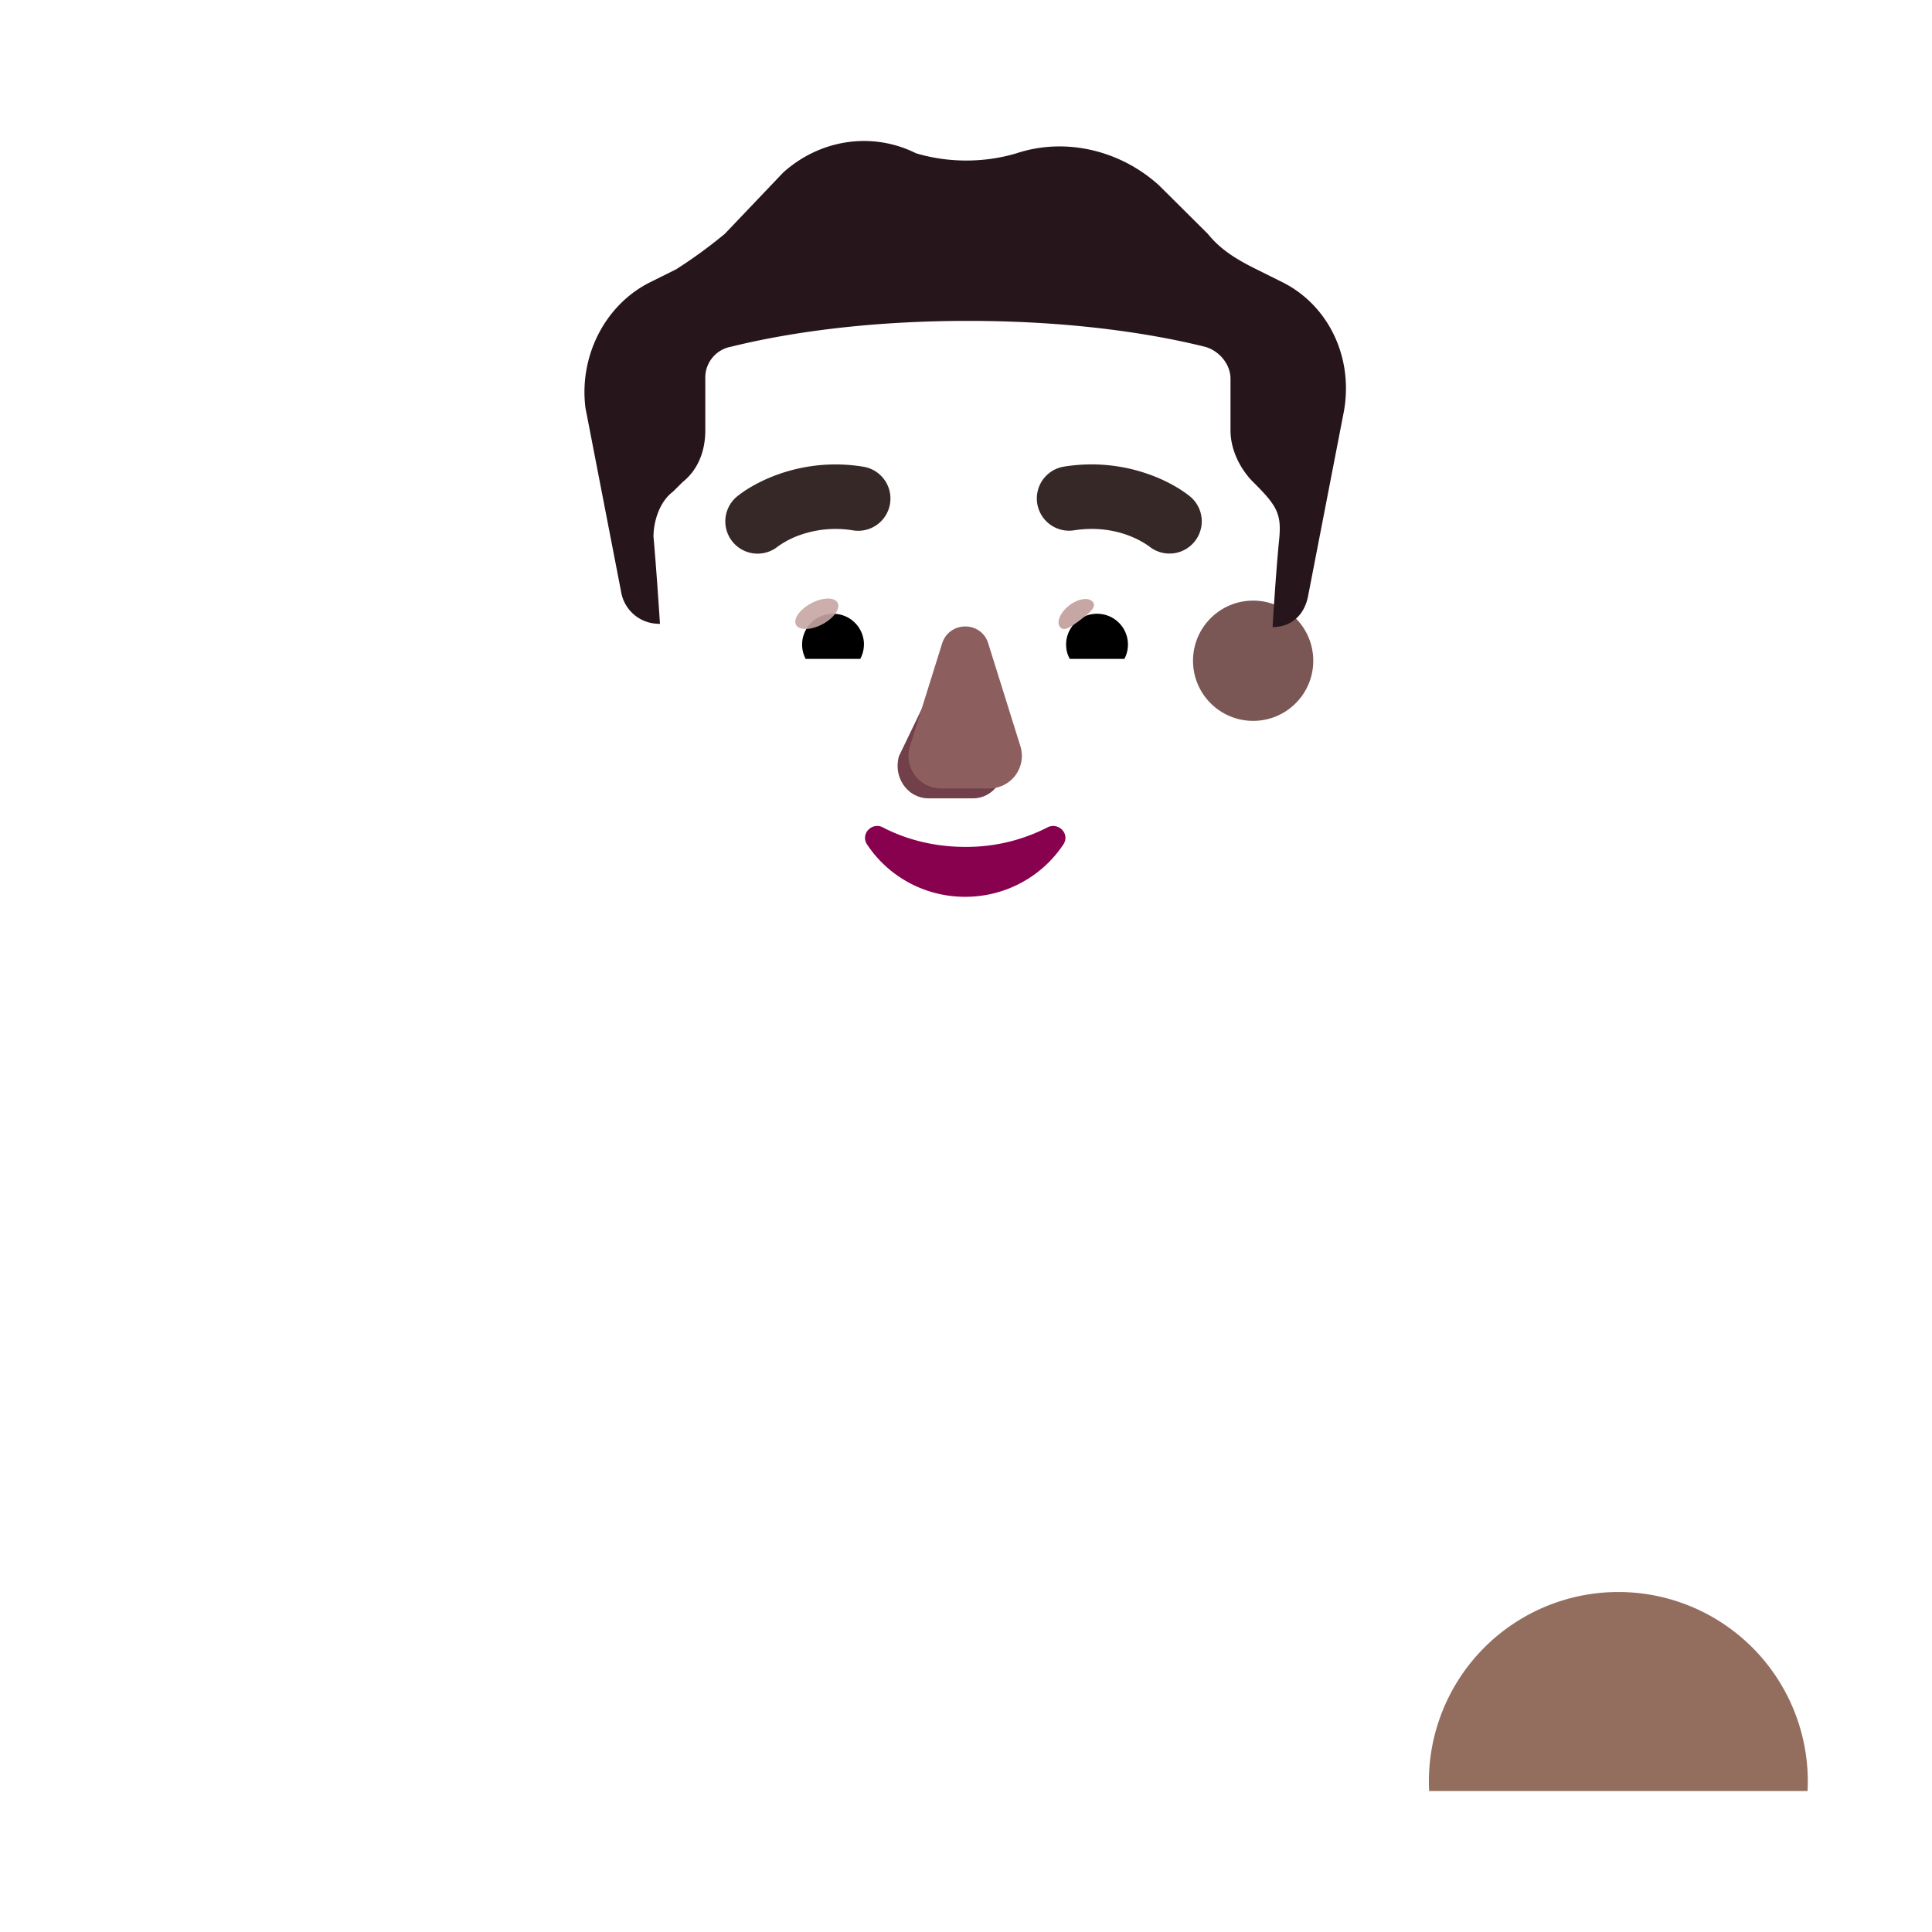 <svg xmlns="http://www.w3.org/2000/svg" width="3em" height="3em" viewBox="0 0 32 32"><g fill="none"><path fill="url(#)" d="M8.329 29.665q.004-.08.004-.163a3.138 3.138 0 1 0-6.271.163z"/><path fill="url(#)" d="M8.329 29.665q.004-.08.004-.163a3.138 3.138 0 1 0-6.271.163z"/><path fill="#936E5F" d="M29.938 29.665q.005-.08.005-.163a3.138 3.138 0 1 0-6.272.163z"/><path fill="url(#)" d="M29.938 29.665q.005-.08.005-.163a3.138 3.138 0 1 0-6.272.163z"/><path fill="url(#)" d="M29.938 29.665q.005-.08.005-.163a3.138 3.138 0 1 0-6.272.163z"/><path fill="url(#)" d="M16 15.165c-6.07 0-11 4.92-11 11v3.5h22v-3.5c0-6.08-4.93-11-11-11"/><path fill="url(#)" d="M8.98 17.665a10.99 10.99 0 0 0-3.97 8.5l.02 3.5l4-.02z"/><path fill="url(#)" d="M23 17.675v11.98h4v-3.5c0-3.41-1.56-6.46-4-8.48"/><g filter="url(#)"><circle cx="11.234" cy="10.944" r="1.671" fill="url(#)"/></g><g filter="url(#)"><circle cx="11.234" cy="10.944" r=".996" fill="url(#)"/></g><g filter="url(#)"><circle cx="20.756" cy="10.944" r="1.671" fill="url(#)"/><circle cx="20.756" cy="10.944" r="1.671" fill="url(#)"/></g><g filter="url(#)"><circle cx="20.756" cy="10.944" r=".996" fill="#7A5654"/><circle cx="20.756" cy="10.944" r=".996" fill="url(#)"/><circle cx="20.756" cy="10.944" r=".996" fill="url(#)"/></g><g filter="url(#)"><path fill="url(#)" d="m10.882 10.33l.05.003s-.055-.855-.108-1.442c0-.267.107-.587.322-.747l.16-.16c.27-.214.377-.534.377-.854v-.855a.52.52 0 0 1 .43-.533c.644-.16 1.986-.428 3.919-.428s3.275.267 3.919.428c.215.053.43.266.43.533v.855c0 .32.16.64.375.854c.503.352.472.546.43.96a46 46 0 0 0-.108 1.442h.019l-.267 3.962c-.16 1.771-1.553 3.006-3.213 3.006h-3.213c-1.714 0-3.053-1.235-3.214-3.006z"/><path fill="url(#)" d="m10.882 10.33l.05.003s-.055-.855-.108-1.442c0-.267.107-.587.322-.747l.16-.16c.27-.214.377-.534.377-.854v-.855a.52.52 0 0 1 .43-.533c.644-.16 1.986-.428 3.919-.428s3.275.267 3.919.428c.215.053.43.266.43.533v.855c0 .32.16.64.375.854c.503.352.472.546.43.96a46 46 0 0 0-.108 1.442h.019l-.267 3.962c-.16 1.771-1.553 3.006-3.213 3.006h-3.213c-1.714 0-3.053-1.235-3.214-3.006z"/><path fill="url(#)" d="m10.882 10.33l.05.003s-.055-.855-.108-1.442c0-.267.107-.587.322-.747l.16-.16c.27-.214.377-.534.377-.854v-.855a.52.52 0 0 1 .43-.533c.644-.16 1.986-.428 3.919-.428s3.275.267 3.919.428c.215.053.43.266.43.533v.855c0 .32.16.64.375.854c.503.352.472.546.43.96a46 46 0 0 0-.108 1.442h.019l-.267 3.962c-.16 1.771-1.553 3.006-3.213 3.006h-3.213c-1.714 0-3.053-1.235-3.214-3.006z"/></g><path fill="url(#)" d="M10.824 8.891c0-.267.107-.587.322-.747l.16-.16c.27-.214.377-.534.377-.854v-.855a.52.52 0 0 1 .43-.533c.644-.16 1.986-.428 3.919-.428s3.275.267 3.919.428c.215.053.43.266.43.533v.855c0 .32.16.64.375.854c.503.352.472.546.43.96a46 46 0 0 0-.108 1.442h.019l-.267 3.962c-.16 1.771-1.553 3.006-3.213 3.006h-3.213c-1.714 0-3.053-1.235-3.214-3.006c-.14-1.818-.2-3.642-.366-5.457"/><path fill="url(#)" d="M10.824 8.891c0-.267.107-.587.322-.747l.16-.16c.27-.214.377-.534.377-.854v-.855a.52.52 0 0 1 .43-.533c.644-.16 1.986-.428 3.919-.428s3.275.267 3.919.428c.215.053.43.266.43.533v.855c0 .32.16.64.375.854c.503.352.472.546.43.96a46 46 0 0 0-.108 1.442h.019l-.267 3.962c-.16 1.771-1.553 3.006-3.213 3.006h-3.213c-1.714 0-3.053-1.235-3.214-3.006c-.14-1.818-.2-3.642-.366-5.457"/><path fill="url(#)" d="M10.824 8.891c0-.267.107-.587.322-.747l.16-.16c.27-.214.377-.534.377-.854v-.855a.52.52 0 0 1 .43-.533c.644-.16 1.986-.428 3.919-.428s3.275.267 3.919.428c.215.053.43.266.43.533v.855c0 .32.16.64.375.854c.503.352.472.546.43.96a46 46 0 0 0-.108 1.442h.019l-.267 3.962c-.16 1.771-1.553 3.006-3.213 3.006h-3.213c-1.714 0-3.053-1.235-3.214-3.006c-.14-1.818-.2-3.642-.366-5.457"/><path fill="url(#)" d="M10.824 8.891c0-.267.107-.587.322-.747l.16-.16c.27-.214.377-.534.377-.854v-.855a.52.52 0 0 1 .43-.533c.644-.16 1.986-.428 3.919-.428s3.275.267 3.919.428c.215.053.43.266.43.533v.855c0 .32.16.64.375.854c.503.352.472.546.43.96a46 46 0 0 0-.108 1.442h.019l-.267 3.962c-.16 1.771-1.553 3.006-3.213 3.006h-3.213c-1.714 0-3.053-1.235-3.214-3.006c-.14-1.818-.2-3.642-.366-5.457"/><path fill="url(#)" d="M10.824 8.891c0-.267.107-.587.322-.747l.16-.16c.27-.214.377-.534.377-.854v-.855a.52.52 0 0 1 .43-.533c.644-.16 1.986-.428 3.919-.428s3.275.267 3.919.428c.215.053.43.266.43.533v.855c0 .32.16.64.375.854c.503.352.472.546.43.96a46 46 0 0 0-.108 1.442h.019l-.267 3.962c-.16 1.771-1.553 3.006-3.213 3.006h-3.213c-1.714 0-3.053-1.235-3.214-3.006c-.14-1.818-.2-3.642-.366-5.457"/><g filter="url(#)"><path fill="url(#)" d="m19.954 5.314l-3.08 1.027a1.048 1.048 0 0 0 .47 2.034l3.063-.41z"/></g><g filter="url(#)"><path fill="#27151C" d="m20.81 4.46l.43.214c.751.374 1.18 1.228 1.02 2.135l-.59 3.043c-.054.315-.261.526-.573.534h-.019s.054-.907.108-1.441c.044-.434-.032-.566-.43-.961c-.214-.214-.375-.534-.375-.854v-.854c0-.267-.215-.481-.43-.534c-.644-.16-1.986-.427-3.92-.427c-1.932 0-3.274.267-3.919.427a.52.52 0 0 0-.43.534v.854c0 .32-.107.64-.375.854l-.161.16c-.215.16-.322.48-.322.747c.053.588.107 1.442.107 1.442l-.049-.002a.634.634 0 0 1-.595-.532l-.59-3.043c-.108-.854.321-1.708 1.073-2.082l.43-.214a8 8 0 0 0 .805-.587l.966-1.014c.59-.534 1.45-.694 2.202-.32c.537.16 1.127.16 1.664 0c.805-.267 1.718-.054 2.362.533l.806.801c.215.267.483.427.805.587"/><path fill="url(#)" d="m20.81 4.46l.43.214c.751.374 1.18 1.228 1.02 2.135l-.59 3.043c-.054.315-.261.526-.573.534h-.019s.054-.907.108-1.441c.044-.434-.032-.566-.43-.961c-.214-.214-.375-.534-.375-.854v-.854c0-.267-.215-.481-.43-.534c-.644-.16-1.986-.427-3.92-.427c-1.932 0-3.274.267-3.919.427a.52.52 0 0 0-.43.534v.854c0 .32-.107.64-.375.854l-.161.16c-.215.16-.322.48-.322.747c.053.588.107 1.442.107 1.442l-.049-.002a.634.634 0 0 1-.595-.532l-.59-3.043c-.108-.854.321-1.708 1.073-2.082l.43-.214a8 8 0 0 0 .805-.587l.966-1.014c.59-.534 1.45-.694 2.202-.32c.537.16 1.127.16 1.664 0c.805-.267 1.718-.054 2.362.533l.806.801c.215.267.483.427.805.587"/><path fill="url(#)" d="m20.81 4.46l.43.214c.751.374 1.18 1.228 1.02 2.135l-.59 3.043c-.054.315-.261.526-.573.534h-.019s.054-.907.108-1.441c.044-.434-.032-.566-.43-.961c-.214-.214-.375-.534-.375-.854v-.854c0-.267-.215-.481-.43-.534c-.644-.16-1.986-.427-3.92-.427c-1.932 0-3.274.267-3.919.427a.52.52 0 0 0-.43.534v.854c0 .32-.107.64-.375.854l-.161.16c-.215.16-.322.48-.322.747c.053.588.107 1.442.107 1.442l-.049-.002a.634.634 0 0 1-.595-.532l-.59-3.043c-.108-.854.321-1.708 1.073-2.082l.43-.214a8 8 0 0 0 .805-.587l.966-1.014c.59-.534 1.45-.694 2.202-.32c.537.16 1.127.16 1.664 0c.805-.267 1.718-.054 2.362.533l.806.801c.215.267.483.427.805.587"/><path fill="url(#)" d="m20.81 4.46l.43.214c.751.374 1.18 1.228 1.02 2.135l-.59 3.043c-.054.315-.261.526-.573.534h-.019s.054-.907.108-1.441c.044-.434-.032-.566-.43-.961c-.214-.214-.375-.534-.375-.854v-.854c0-.267-.215-.481-.43-.534c-.644-.16-1.986-.427-3.92-.427c-1.932 0-3.274.267-3.919.427a.52.52 0 0 0-.43.534v.854c0 .32-.107.64-.375.854l-.161.16c-.215.16-.322.48-.322.747c.053.588.107 1.442.107 1.442l-.049-.002a.634.634 0 0 1-.595-.532l-.59-3.043c-.108-.854.321-1.708 1.073-2.082l.43-.214a8 8 0 0 0 .805-.587l.966-1.014c.59-.534 1.45-.694 2.202-.32c.537.16 1.127.16 1.664 0c.805-.267 1.718-.054 2.362.533l.806.801c.215.267.483.427.805.587"/><path fill="url(#)" d="m20.81 4.46l.43.214c.751.374 1.18 1.228 1.02 2.135l-.59 3.043c-.054.315-.261.526-.573.534h-.019s.054-.907.108-1.441c.044-.434-.032-.566-.43-.961c-.214-.214-.375-.534-.375-.854v-.854c0-.267-.215-.481-.43-.534c-.644-.16-1.986-.427-3.92-.427c-1.932 0-3.274.267-3.919.427a.52.52 0 0 0-.43.534v.854c0 .32-.107.64-.375.854l-.161.16c-.215.16-.322.48-.322.747c.053.588.107 1.442.107 1.442l-.049-.002a.634.634 0 0 1-.595-.532l-.59-3.043c-.108-.854.321-1.708 1.073-2.082l.43-.214a8 8 0 0 0 .805-.587l.966-1.014c.59-.534 1.45-.694 2.202-.32c.537.16 1.127.16 1.664 0c.805-.267 1.718-.054 2.362.533l.806.801c.215.267.483.427.805.587"/></g><g filter="url(#)"><path fill="#71404A" d="m15.71 10.822l-.82 1.701c-.102.35.142.7.488.7h.738c.346 0 .59-.355.489-.7l-.499-1.7c-.107-.378-.283-.378-.395 0"/></g><g filter="url(#)"><path fill="#8C5F5E" d="m15.604 10.659l-.532 1.7a.54.54 0 0 0 .521.7h.787a.54.54 0 0 0 .521-.7l-.532-1.7c-.114-.377-.646-.377-.765 0"/><path fill="url(#)" d="m15.604 10.659l-.532 1.7a.54.54 0 0 0 .521.7h.787a.54.54 0 0 0 .521-.7l-.532-1.7c-.114-.377-.646-.377-.765 0"/><path fill="url(#)" d="m15.604 10.659l-.532 1.7a.54.54 0 0 0 .521.7h.787a.54.54 0 0 0 .521-.7l-.532-1.7c-.114-.377-.646-.377-.765 0"/><path fill="url(#)" d="m15.604 10.659l-.532 1.7a.54.54 0 0 0 .521.7h.787a.54.54 0 0 0 .521-.7l-.532-1.7c-.114-.377-.646-.377-.765 0"/><path fill="url(#)" d="m15.604 10.659l-.532 1.7a.54.54 0 0 0 .521.7h.787a.54.54 0 0 0 .521-.7l-.532-1.7c-.114-.377-.646-.377-.765 0"/></g><path fill="url(#)" d="m15.604 10.659l-.532 1.7a.54.54 0 0 0 .521.7h.787a.54.54 0 0 0 .521-.7l-.532-1.7c-.114-.377-.646-.377-.765 0"/><path fill="#88014F" stroke="url(#)" stroke-width=".1" d="M14.623 13.704a.2.2 0 0 0-.242.042a.19.19 0 0 0-.02.24c.344.521.943.868 1.625.868c.683 0 1.282-.347 1.627-.868a.19.19 0 0 0-.021-.242a.204.204 0 0 0-.242-.04a2.94 2.94 0 0 1-1.364.323c-.5 0-.969-.117-1.363-.323Z"/><g filter="url(#)"><path fill="#352827" d="m19.71 8.222l-.002-.001l-.001-.002l-.005-.003l-.012-.01a2 2 0 0 0-.155-.108c-.1-.062-.241-.14-.42-.21a2.84 2.84 0 0 0-1.494-.159a.534.534 0 0 0 .166 1.055c.399-.062.717.01.935.097a1.5 1.5 0 0 1 .309.166a.534.534 0 0 0 .679-.825"/><path fill="url(#)" d="m19.71 8.222l-.002-.001l-.001-.002l-.005-.003l-.012-.01a2 2 0 0 0-.155-.108c-.1-.062-.241-.14-.42-.21a2.84 2.84 0 0 0-1.494-.159a.534.534 0 0 0 .166 1.055c.399-.062.717.01.935.097a1.5 1.5 0 0 1 .309.166a.534.534 0 0 0 .679-.825"/></g><g filter="url(#)"><path fill="#352827" d="m12.21 8.222l.002-.002l.004-.003l.012-.01a2 2 0 0 1 .155-.108c.1-.062.242-.14.42-.21a2.83 2.83 0 0 1 1.495-.159a.534.534 0 0 1-.167 1.055a1.77 1.77 0 0 0-.935.097a1.5 1.5 0 0 0-.308.166a.534.534 0 0 1-.68-.825"/><path fill="url(#)" d="m12.21 8.222l.002-.002l.004-.003l.012-.01a2 2 0 0 1 .155-.108c.1-.062.242-.14.42-.21a2.83 2.83 0 0 1 1.495-.159a.534.534 0 0 1-.167 1.055a1.77 1.77 0 0 0-.935.097a1.5 1.5 0 0 0-.308.166a.534.534 0 0 1-.68-.825"/></g><path fill="#fff" d="M18.377 9.512c.653 0 1.205.45 1.356 1.06a.274.274 0 0 1-.268.34h-2.233a.23.23 0 0 1-.227-.271a1.4 1.4 0 0 1 1.372-1.129"/><path fill="url(#)" d="M18.17 9.784a.893.893 0 0 1 .86 1.129h-1.725a.897.897 0 0 1 .865-1.129"/><path fill="#000" d="M17.658 10.678a.51.51 0 0 1 .512-.512a.51.51 0 0 1 .454.747h-.905a.46.46 0 0 1-.06-.236"/><g filter="url(#)"><path fill="#C7A7A3" d="M18.104 9.973c.064.085-.07.189-.22.302c-.152.113-.264.193-.328.108c-.063-.085.008-.246.159-.36c.151-.112.325-.135.389-.05"/><path fill="url(#)" d="M18.104 9.973c.064.085-.07.189-.22.302c-.152.113-.264.193-.328.108c-.063-.085.008-.246.159-.36c.151-.112.325-.135.389-.05"/></g><g filter="url(#)"><path fill="url(#)" d="M18.965 10.56a.84.84 0 0 0-.231-.463l-.26.285l.117.229z"/></g><path fill="#fff" d="M13.591 9.512c-.653 0-1.205.45-1.356 1.06a.274.274 0 0 0 .268.34h2.233a.23.23 0 0 0 .227-.271a1.4 1.4 0 0 0-1.372-1.129"/><path fill="url(#)" d="M13.798 9.784a.893.893 0 0 0-.86 1.129h1.725a1 1 0 0 0 .032-.236a.9.9 0 0 0-.897-.893"/><path fill="#000" d="M14.31 10.678a.51.51 0 0 0-.512-.512a.51.51 0 0 0-.454.747h.905a.5.5 0 0 0 .06-.236"/><g filter="url(#)"><path fill="url(#)" d="M14.614 10.572c0-.288-.234-.48-.298-.539l-.289.28l.178.36z"/></g><g filter="url(#)"><ellipse cx="13.529" cy="10.166" fill="#C7A7A3" fill-opacity=".9" rx=".39" ry=".197" transform="rotate(-27.914 13.529 10.166)"/><ellipse cx="13.529" cy="10.166" fill="url(#)" rx=".39" ry=".197" transform="rotate(-27.914 13.529 10.166)"/></g><g filter="url(#)"><path stroke="url(#)" stroke-linecap="round" stroke-width=".25" d="M17.649 8.077c.43-.075 1.27-.054 1.85.398"/></g><g filter="url(#)"><path stroke="url(#)" stroke-linecap="round" stroke-width=".25" d="M12.424 8.596c.328-.29 1.043-.594 1.93-.453"/></g><g filter="url(#)"><path stroke="url(#)" stroke-linecap="round" stroke-width=".25" d="M11.45 6.128v.899c-.008.149-.071.481-.259.622"/></g><g filter="url(#)"><path fill="url(#)" d="M26.03 15.665H5.97a.97.97 0 0 0-.97.97v13.03h22v-13.03a.97.97 0 0 0-.97-.97"/><path fill="url(#)" d="M26.03 15.665H5.97a.97.97 0 0 0-.97.97v13.03h22v-13.03a.97.97 0 0 0-.97-.97"/><path fill="url(#)" d="M26.03 15.665H5.97a.97.97 0 0 0-.97.97v13.03h22v-13.03a.97.97 0 0 0-.97-.97"/><path fill="url(#)" d="M26.03 15.665H5.97a.97.97 0 0 0-.97.97v13.03h22v-13.03a.97.97 0 0 0-.97-.97"/><path fill="url(#)" d="M26.03 15.665H5.97a.97.97 0 0 0-.97.97v13.03h22v-13.03a.97.97 0 0 0-.97-.97"/><path fill="url(#)" d="M26.03 15.665H5.97a.97.97 0 0 0-.97.97v13.03h22v-13.03a.97.97 0 0 0-.97-.97"/></g><path fill="url(#)" d="M14.444 21.89a.25.25 0 0 1 .25-.25h2.61a.25.25 0 0 1 .25.25v2.417a.25.25 0 0 1-.25.25h-2.61a.25.25 0 0 1-.25-.25z"/><path fill="url(#)" d="M14.444 21.89a.25.25 0 0 1 .25-.25h2.61a.25.25 0 0 1 .25.25v2.417a.25.25 0 0 1-.25.25h-2.61a.25.25 0 0 1-.25-.25z"/><path fill="url(#)" d="M14.444 21.89a.25.25 0 0 1 .25-.25h2.61a.25.25 0 0 1 .25.25v2.417a.25.25 0 0 1-.25.25h-2.61a.25.25 0 0 1-.25-.25z"/><path fill="url(#)" d="M14.444 21.89a.25.25 0 0 1 .25-.25h2.61a.25.25 0 0 1 .25.25v2.417a.25.25 0 0 1-.25.25h-2.61a.25.25 0 0 1-.25-.25z"/><path fill="url(#)" d="M14.444 21.89a.25.25 0 0 1 .25-.25h2.61a.25.25 0 0 1 .25.25v2.417a.25.25 0 0 1-.25.25h-2.61a.25.25 0 0 1-.25-.25z"/><path fill="url(#)" fill-opacity=".6" d="M14.444 21.89a.25.25 0 0 1 .25-.25h2.61a.25.25 0 0 1 .25.25v2.417a.25.25 0 0 1-.25.25h-2.61a.25.25 0 0 1-.25-.25z"/><defs><linearGradient id="" x1="26.966" x2="27.302" y1="28.483" y2="28.483" gradientUnits="userSpaceOnUse"><stop stop-color="#8C655D"/><stop offset="1" stop-color="#8C655D" stop-opacity="0"/></linearGradient><linearGradient id="" x1="16" x2="16" y1="6.348" y2="34.257" gradientUnits="userSpaceOnUse"><stop stop-color="#636363"/><stop offset="1" stop-color="#1C1C1C"/></linearGradient><linearGradient id="" x1="10.918" x2="1.428" y1="23.649" y2="23.69" gradientUnits="userSpaceOnUse"><stop stop-color="#1C1C1C"/><stop offset="1" stop-color="#636363"/></linearGradient><linearGradient id="" x1="22.998" x2="28.652" y1="23.666" y2="23.666" gradientUnits="userSpaceOnUse"><stop stop-color="#1C1C1C"/><stop offset="1" stop-color="#636363"/></linearGradient><linearGradient id="" x1="11.234" x2="10.593" y1="11.223" y2="11.223" gradientUnits="userSpaceOnUse"><stop stop-color="#553038"/><stop offset="1" stop-color="#59323C"/></linearGradient><linearGradient id="" x1="21.844" x2="21.025" y1="9.852" y2="12.391" gradientUnits="userSpaceOnUse"><stop stop-color="#96776B"/><stop offset="1" stop-color="#855A5B"/></linearGradient><linearGradient id="" x1="20.026" x2="12.382" y1="11.334" y2="12.473" gradientUnits="userSpaceOnUse"><stop stop-color="#9B6C5E"/><stop offset="1" stop-color="#744D4A"/></linearGradient><linearGradient id="" x1="10.586" x2="12.469" y1="14.033" y2="13.966" gradientUnits="userSpaceOnUse"><stop stop-color="#84615A"/><stop offset="1" stop-color="#84615A" stop-opacity="0"/></linearGradient><linearGradient id="" x1="20.855" x2="19.799" y1="13.194" y2="13.093" gradientUnits="userSpaceOnUse"><stop stop-color="#966D5F"/><stop offset="1" stop-color="#966D5F" stop-opacity="0"/></linearGradient><linearGradient id="" x1="15.454" x2="23.606" y1="8.346" y2="5.428" gradientUnits="userSpaceOnUse"><stop offset=".109" stop-color="#A47F73"/><stop offset="1" stop-color="#A27B71" stop-opacity="0"/></linearGradient><linearGradient id="" x1="15.122" x2="16.061" y1="11.994" y2="11.994" gradientUnits="userSpaceOnUse"><stop stop-color="#754E46"/><stop offset="1" stop-color="#754E46" stop-opacity="0"/></linearGradient><linearGradient id="" x1="16.926" x2="15.899" y1="12.317" y2="12.302" gradientUnits="userSpaceOnUse"><stop stop-color="#9D766B"/><stop offset="1" stop-color="#9D766B" stop-opacity="0"/></linearGradient><linearGradient id="" x1="16.181" x2="16.181" y1="13.06" y2="12.486" gradientUnits="userSpaceOnUse"><stop stop-color="#7C4559"/><stop offset="1" stop-color="#7C4559" stop-opacity="0"/></linearGradient><linearGradient id="" x1="16.112" x2="16.112" y1="13.102" y2="12.934" gradientUnits="userSpaceOnUse"><stop stop-color="#743B4A"/><stop offset="1" stop-color="#743B4A" stop-opacity="0"/></linearGradient><linearGradient id="" x1="14.948" x2="15.384" y1="14.677" y2="13.988" gradientUnits="userSpaceOnUse"><stop stop-color="#865E63"/><stop offset=".663" stop-color="#865E63" stop-opacity="0"/></linearGradient><linearGradient id="" x1="18.946" x2="18.632" y1="10.316" y2="10.509" gradientUnits="userSpaceOnUse"><stop stop-color="#B4948D"/><stop offset="1" stop-color="#B4948D" stop-opacity="0"/></linearGradient><linearGradient id="" x1="14.545" x2="14.231" y1="10.316" y2="10.509" gradientUnits="userSpaceOnUse"><stop stop-color="#B4948D"/><stop offset="1" stop-color="#B4948D" stop-opacity="0"/></linearGradient><linearGradient id="" x1="18.962" x2="18.541" y1="8.174" y2="7.315" gradientUnits="userSpaceOnUse"><stop stop-color="#483E3E"/><stop offset="1" stop-color="#483E3E" stop-opacity="0"/></linearGradient><linearGradient id="" x1="13.652" x2="12.462" y1="8.046" y2="7.547" gradientUnits="userSpaceOnUse"><stop stop-color="#483E3E"/><stop offset="1" stop-color="#483E3E" stop-opacity="0"/></linearGradient><linearGradient id="" x1="11.32" x2="11.32" y1="6.03" y2="8.189" gradientUnits="userSpaceOnUse"><stop offset=".228" stop-color="#32272D"/><stop offset="1" stop-color="#32272D" stop-opacity="0"/></linearGradient><linearGradient id="" x1="7.493" x2="11.284" y1="19.4" y2="30.45" gradientUnits="userSpaceOnUse"><stop stop-color="#AB9CBE"/><stop offset="1" stop-color="#847498"/></linearGradient><linearGradient id="" x1="16" x2="16" y1="15.665" y2="17.025" gradientUnits="userSpaceOnUse"><stop stop-color="#BEB0B0"/><stop offset=".268" stop-color="#BEB7C7"/><stop offset=".863" stop-color="#BEB7C7" stop-opacity="0"/></linearGradient><linearGradient id="" x1="5" x2="6.055" y1="23.9" y2="23.9" gradientUnits="userSpaceOnUse"><stop stop-color="#9F93B2"/><stop offset="1" stop-color="#9F93B2" stop-opacity="0"/></linearGradient><linearGradient id="" x1="27" x2="25.524" y1="24.837" y2="24.837" gradientUnits="userSpaceOnUse"><stop offset=".174" stop-color="#BAB9C0"/><stop offset="1" stop-color="#A191B5" stop-opacity="0"/></linearGradient><linearGradient id="" x1="17.977" x2="13.911" y1="23.099" y2="23.099" gradientUnits="userSpaceOnUse"><stop offset=".096" stop-color="#56416B"/><stop offset=".13" stop-color="#614C77"/><stop offset=".165" stop-color="#51366C"/><stop offset="1" stop-color="#4F3568"/></linearGradient><linearGradient id="" x1="15.999" x2="15.999" y1="21.641" y2="23.196" gradientUnits="userSpaceOnUse"><stop stop-color="#60407F"/><stop offset="1" stop-color="#543870" stop-opacity="0"/></linearGradient><linearGradient id="" x1="15.999" x2="15.999" y1="21.641" y2="24.557" gradientUnits="userSpaceOnUse"><stop stop-color="#594170"/><stop offset=".037" stop-color="#6D5686"/><stop offset=".058" stop-color="#6F5783"/><stop offset=".097" stop-color="#5F447B" stop-opacity="0"/></linearGradient><linearGradient id="" x1="14.444" x2="15.02" y1="23.122" y2="23.122" gradientUnits="userSpaceOnUse"><stop offset=".086" stop-color="#3B2B50"/><stop offset=".663" stop-color="#52376C" stop-opacity="0"/></linearGradient><linearGradient id="" x1="15.999" x2="15.999" y1="24.842" y2="24.168" gradientUnits="userSpaceOnUse"><stop offset=".507" stop-color="#3D2555"/><stop offset=".736" stop-color="#4A3261" stop-opacity="0"/></linearGradient><radialGradient id="" cx="0" cy="0" r="1" gradientTransform="matrix(2.808 -1.359 1.476 3.049 2.748 29.665)" gradientUnits="userSpaceOnUse"><stop offset=".406" stop-color="#86615A"/><stop offset="1" stop-color="#714D45"/></radialGradient><radialGradient id="" cx="0" cy="0" r="1" gradientTransform="rotate(177.157 2.336 14.816)scale(3.35 4.79)" gradientUnits="userSpaceOnUse"><stop offset=".764" stop-color="#9B7469" stop-opacity="0"/><stop offset=".927" stop-color="#9B7469"/></radialGradient><radialGradient id="" cx="0" cy="0" r="1" gradientTransform="matrix(5.641 -3.719 1.038 1.575 27.091 29.764)" gradientUnits="userSpaceOnUse"><stop offset=".127" stop-color="#A78075"/><stop offset="1" stop-color="#A78075" stop-opacity="0"/></radialGradient><radialGradient id="" cx="0" cy="0" r="1" gradientTransform="matrix(1.757 0 0 3.074 9.563 10.944)" gradientUnits="userSpaceOnUse"><stop offset=".351" stop-color="#664249"/><stop offset="1" stop-color="#613641"/></radialGradient><radialGradient id="" cx="0" cy="0" r="1" gradientTransform="matrix(.827 -.603 .688 .944 21.129 10.68)" gradientUnits="userSpaceOnUse"><stop offset=".543" stop-color="#7C524C"/><stop offset="1" stop-color="#7C524C" stop-opacity="0"/></radialGradient><radialGradient id="" cx="0" cy="0" r="1" gradientTransform="matrix(.822 -1.512 .885 .481 20.715 11.766)" gradientUnits="userSpaceOnUse"><stop offset=".755" stop-color="#73443E" stop-opacity="0"/><stop offset=".916" stop-color="#73443E"/></radialGradient><radialGradient id="" cx="0" cy="0" r="1" gradientTransform="matrix(.26 .257 -.331 .335 20.757 10.944)" gradientUnits="userSpaceOnUse"><stop stop-color="#6C443E"/><stop offset="1" stop-color="#6C443E" stop-opacity="0"/></radialGradient><radialGradient id="" cx="0" cy="0" r="1" gradientTransform="matrix(0 -1.308 1.61 0 18.335 9.672)" gradientUnits="userSpaceOnUse"><stop stop-color="#855354"/><stop offset="1" stop-color="#855354" stop-opacity="0"/></radialGradient><radialGradient id="" cx="0" cy="0" r="1" gradientTransform="matrix(0 -1.375 1.71 0 13.773 9.806)" gradientUnits="userSpaceOnUse"><stop stop-color="#6F414D"/><stop offset="1" stop-color="#6F414D" stop-opacity="0"/></radialGradient><radialGradient id="" cx="0" cy="0" r="1" gradientTransform="matrix(-.994 9.177 -12.458 -1.349 16.678 8.846)" gradientUnits="userSpaceOnUse"><stop offset=".619" stop-color="#714250" stop-opacity="0"/><stop offset=".89" stop-color="#6F3F4D"/></radialGradient><radialGradient id="" cx="0" cy="0" r="1" gradientTransform="rotate(-146.07 12.7 5.344)scale(2.071 1.179)" gradientUnits="userSpaceOnUse"><stop stop-color="#8B6A6B"/><stop offset="1" stop-color="#8B6A6B" stop-opacity="0"/></radialGradient><radialGradient id="" cx="0" cy="0" r="1" gradientTransform="matrix(2.594 -.545 .345 1.643 12.347 17.898)" gradientUnits="userSpaceOnUse"><stop stop-color="#8B6A6B"/><stop offset="1" stop-color="#8B6A6B" stop-opacity="0"/></radialGradient><radialGradient id="" cx="0" cy="0" r="1" gradientTransform="rotate(-74.899 14.63 -9.858)scale(3.065 1.476)" gradientUnits="userSpaceOnUse"><stop offset=".372" stop-color="#3D3437"/><stop offset="1" stop-color="#3D3437" stop-opacity="0"/></radialGradient><radialGradient id="" cx="0" cy="0" r="1" gradientTransform="matrix(3.828 .352 -.189 2.059 18.692 5.073)" gradientUnits="userSpaceOnUse"><stop offset=".32" stop-color="#46383D"/><stop offset="1" stop-color="#46383D" stop-opacity="0"/></radialGradient><radialGradient id="" cx="0" cy="0" r="1" gradientTransform="matrix(0 1.681 -2.603 0 15.987 2.335)" gradientUnits="userSpaceOnUse"><stop stop-color="#3E3034"/><stop offset="1" stop-color="#3E3034" stop-opacity="0"/></radialGradient><radialGradient id="" cx="0" cy="0" r="1" gradientTransform="matrix(3.077 -2.255 3.533 4.82 9.532 9.16)" gradientUnits="userSpaceOnUse"><stop stop-color="#453938"/><stop offset="1" stop-color="#453938" stop-opacity="0"/></radialGradient><radialGradient id="" cx="0" cy="0" r="1" gradientTransform="matrix(0 .197 -.633 0 16.314 12.552)" gradientUnits="userSpaceOnUse"><stop stop-color="#976F6A"/><stop offset="1" stop-color="#976F6A" stop-opacity="0"/></radialGradient><radialGradient id="" cx="0" cy="0" r="1" gradientTransform="matrix(.104 -.604 1.786 .309 18.432 8.858)" gradientUnits="userSpaceOnUse"><stop stop-color="#301A2D"/><stop offset="1" stop-color="#301A2D" stop-opacity="0"/></radialGradient><radialGradient id="" cx="0" cy="0" r="1" gradientTransform="rotate(-80.2 11.9 -3.456)scale(.613 1.813)" gradientUnits="userSpaceOnUse"><stop stop-color="#301A2D"/><stop offset="1" stop-color="#301A2D" stop-opacity="0"/></radialGradient><radialGradient id="" cx="0" cy="0" r="1" gradientTransform="matrix(0 .812 -1.291 0 18.168 10.261)" gradientUnits="userSpaceOnUse"><stop offset=".802" stop-color="#7D574A"/><stop offset="1" stop-color="#694B43"/><stop offset="1" stop-color="#804D49"/><stop offset="1" stop-color="#664944"/></radialGradient><radialGradient id="" cx="0" cy="0" r="1" gradientTransform="matrix(-.232 -.299 .412 -.32 17.939 10.346)" gradientUnits="userSpaceOnUse"><stop offset=".766" stop-color="#FFE6E2" stop-opacity="0"/><stop offset=".966" stop-color="#FFE6E2"/></radialGradient><radialGradient id="" cx="0" cy="0" r="1" gradientTransform="matrix(0 .812 -1.291 0 13.8 10.262)" gradientUnits="userSpaceOnUse"><stop offset=".802" stop-color="#7D574A"/><stop offset="1" stop-color="#694B43"/><stop offset="1" stop-color="#804D49"/><stop offset="1" stop-color="#664944"/></radialGradient><radialGradient id="" cx="0" cy="0" r="1" gradientTransform="rotate(-90.897 11.916 -1.412)scale(.494 .594)" gradientUnits="userSpaceOnUse"><stop offset=".766" stop-color="#FFE6E2" stop-opacity="0"/><stop offset=".966" stop-color="#FFE6E2"/></radialGradient><radialGradient id="" cx="0" cy="0" r="1" gradientTransform="matrix(0 -7.597 13.277 0 17.243 30.712)" gradientUnits="userSpaceOnUse"><stop offset=".027" stop-color="#78698C"/><stop offset="1" stop-color="#7A6B8E" stop-opacity="0"/></radialGradient><radialGradient id="" cx="0" cy="0" r="1" gradientTransform="matrix(-.781 .438 -.406 -.724 26.696 16.306)" gradientUnits="userSpaceOnUse"><stop stop-color="#E5DFF1"/><stop offset=".724" stop-color="#E5DFF1" stop-opacity="0"/></radialGradient><radialGradient id="" cx="0" cy="0" r="1" gradientTransform="matrix(-.096 .08 -.119 -.143 17.371 21.824)" gradientUnits="userSpaceOnUse"><stop stop-color="#806B97"/><stop offset="1" stop-color="#8D78A4" stop-opacity="0"/></radialGradient><filter id="" width="3.542" height="3.342" x="9.563" y="9.273" color-interpolation-filters="sRGB" filterUnits="userSpaceOnUse"><feFlood flood-opacity="0" result="BackgroundImageFix"/><feBlend in="SourceGraphic" in2="BackgroundImageFix" result="shape"/><feColorMatrix in="SourceAlpha" result="hardAlpha" values="0 0 0 0 0 0 0 0 0 0 0 0 0 0 0 0 0 0 127 0"/><feOffset dx=".2"/><feGaussianBlur stdDeviation=".15"/><feComposite in2="hardAlpha" k2="-1" k3="1" operator="arithmetic"/><feColorMatrix values="0 0 0 0 0.518 0 0 0 0 0.384 0 0 0 0 0.349 0 0 0 1 0"/><feBlend in2="shape" result="effect1_innerShadow_3_990"/></filter><filter id="" width="2.992" height="2.992" x="9.738" y="9.448" color-interpolation-filters="sRGB" filterUnits="userSpaceOnUse"><feFlood flood-opacity="0" result="BackgroundImageFix"/><feBlend in="SourceGraphic" in2="BackgroundImageFix" result="shape"/><feGaussianBlur result="effect1_foregroundBlur_3_990" stdDeviation=".25"/></filter><filter id="" width="3.592" height="3.592" x="19.085" y="9.023" color-interpolation-filters="sRGB" filterUnits="userSpaceOnUse"><feFlood flood-opacity="0" result="BackgroundImageFix"/><feBlend in="SourceGraphic" in2="BackgroundImageFix" result="shape"/><feColorMatrix in="SourceAlpha" result="hardAlpha" values="0 0 0 0 0 0 0 0 0 0 0 0 0 0 0 0 0 0 127 0"/><feOffset dx=".25" dy="-.25"/><feGaussianBlur stdDeviation=".25"/><feComposite in2="hardAlpha" k2="-1" k3="1" operator="arithmetic"/><feColorMatrix values="0 0 0 0 0.482 0 0 0 0 0.278 0 0 0 0 0.373 0 0 0 1 0"/><feBlend in2="shape" result="effect1_innerShadow_3_990"/></filter><filter id="" width="2.992" height="2.992" x="19.261" y="9.448" color-interpolation-filters="sRGB" filterUnits="userSpaceOnUse"><feFlood flood-opacity="0" result="BackgroundImageFix"/><feBlend in="SourceGraphic" in2="BackgroundImageFix" result="shape"/><feGaussianBlur result="effect1_foregroundBlur_3_990" stdDeviation=".25"/></filter><filter id="" width="10.383" height="12.189" x="10.824" y="5.314" color-interpolation-filters="sRGB" filterUnits="userSpaceOnUse"><feFlood flood-opacity="0" result="BackgroundImageFix"/><feBlend in="SourceGraphic" in2="BackgroundImageFix" result="shape"/><feColorMatrix in="SourceAlpha" result="hardAlpha" values="0 0 0 0 0 0 0 0 0 0 0 0 0 0 0 0 0 0 127 0"/><feOffset dy=".15"/><feGaussianBlur stdDeviation=".125"/><feComposite in2="hardAlpha" k2="-1" k3="1" operator="arithmetic"/><feColorMatrix values="0 0 0 0 0.255 0 0 0 0 0.137 0 0 0 0 0.114 0 0 0 1 0"/><feBlend in2="shape" result="effect1_innerShadow_3_990"/></filter><filter id="" width="8.25" height="7.07" x="14.157" y="3.314" color-interpolation-filters="sRGB" filterUnits="userSpaceOnUse"><feFlood flood-opacity="0" result="BackgroundImageFix"/><feBlend in="SourceGraphic" in2="BackgroundImageFix" result="shape"/><feGaussianBlur result="effect1_foregroundBlur_3_990" stdDeviation="1"/></filter><filter id="" width="12.614" height="8.551" x="9.68" y="1.835" color-interpolation-filters="sRGB" filterUnits="userSpaceOnUse"><feFlood flood-opacity="0" result="BackgroundImageFix"/><feBlend in="SourceGraphic" in2="BackgroundImageFix" result="shape"/><feColorMatrix in="SourceAlpha" result="hardAlpha" values="0 0 0 0 0 0 0 0 0 0 0 0 0 0 0 0 0 0 127 0"/><feOffset dy="-.5"/><feGaussianBlur stdDeviation=".375"/><feComposite in2="hardAlpha" k2="-1" k3="1" operator="arithmetic"/><feColorMatrix values="0 0 0 0 0.039 0 0 0 0 0.008 0 0 0 0 0.02 0 0 0 1 0"/><feBlend in2="shape" result="effect1_innerShadow_3_990"/></filter><filter id="" width="3.262" height="4.184" x="14.117" y="9.79" color-interpolation-filters="sRGB" filterUnits="userSpaceOnUse"><feFlood flood-opacity="0" result="BackgroundImageFix"/><feBlend in="SourceGraphic" in2="BackgroundImageFix" result="shape"/><feGaussianBlur result="effect1_foregroundBlur_3_990" stdDeviation=".375"/></filter><filter id="" width="2.379" height="3.184" x="14.797" y="10.126" color-interpolation-filters="sRGB" filterUnits="userSpaceOnUse"><feFlood flood-opacity="0" result="BackgroundImageFix"/><feBlend in="SourceGraphic" in2="BackgroundImageFix" result="shape"/><feGaussianBlur result="effect1_foregroundBlur_3_990" stdDeviation=".125"/></filter><filter id="" width="2.982" height="1.874" x="17.17" y="7.292" color-interpolation-filters="sRGB" filterUnits="userSpaceOnUse"><feFlood flood-opacity="0" result="BackgroundImageFix"/><feBlend in="SourceGraphic" in2="BackgroundImageFix" result="shape"/><feColorMatrix in="SourceAlpha" result="hardAlpha" values="0 0 0 0 0 0 0 0 0 0 0 0 0 0 0 0 0 0 127 0"/><feOffset dx=".25" dy="-.4"/><feGaussianBlur stdDeviation=".3"/><feComposite in2="hardAlpha" k2="-1" k3="1" operator="arithmetic"/><feColorMatrix values="0 0 0 0 0.157 0 0 0 0 0.078 0 0 0 0 0.11 0 0 0 1 0"/><feBlend in2="shape" result="effect1_innerShadow_3_990"/></filter><filter id="" width="2.982" height="1.874" x="12.017" y="7.292" color-interpolation-filters="sRGB" filterUnits="userSpaceOnUse"><feFlood flood-opacity="0" result="BackgroundImageFix"/><feBlend in="SourceGraphic" in2="BackgroundImageFix" result="shape"/><feColorMatrix in="SourceAlpha" result="hardAlpha" values="0 0 0 0 0 0 0 0 0 0 0 0 0 0 0 0 0 0 127 0"/><feOffset dx=".25" dy="-.4"/><feGaussianBlur stdDeviation=".3"/><feComposite in2="hardAlpha" k2="-1" k3="1" operator="arithmetic"/><feColorMatrix values="0 0 0 0 0.157 0 0 0 0 0.078 0 0 0 0 0.11 0 0 0 1 0"/><feBlend in2="shape" result="effect1_innerShadow_3_990"/></filter><filter id="" width=".787" height=".697" x="17.433" y="9.822" color-interpolation-filters="sRGB" filterUnits="userSpaceOnUse"><feFlood flood-opacity="0" result="BackgroundImageFix"/><feBlend in="SourceGraphic" in2="BackgroundImageFix" result="shape"/><feGaussianBlur result="effect1_foregroundBlur_3_990" stdDeviation=".05"/></filter><filter id="" width=".892" height=".914" x="18.274" y="9.897" color-interpolation-filters="sRGB" filterUnits="userSpaceOnUse"><feFlood flood-opacity="0" result="BackgroundImageFix"/><feBlend in="SourceGraphic" in2="BackgroundImageFix" result="shape"/><feGaussianBlur result="effect1_foregroundBlur_3_990" stdDeviation=".1"/></filter><filter id="" width=".987" height="1.041" x="13.828" y="9.833" color-interpolation-filters="sRGB" filterUnits="userSpaceOnUse"><feFlood flood-opacity="0" result="BackgroundImageFix"/><feBlend in="SourceGraphic" in2="BackgroundImageFix" result="shape"/><feGaussianBlur result="effect1_foregroundBlur_3_990" stdDeviation=".1"/></filter><filter id="" width=".914" height=".705" x="13.072" y="9.813" color-interpolation-filters="sRGB" filterUnits="userSpaceOnUse"><feFlood flood-opacity="0" result="BackgroundImageFix"/><feBlend in="SourceGraphic" in2="BackgroundImageFix" result="shape"/><feGaussianBlur result="effect1_foregroundBlur_3_990" stdDeviation=".05"/></filter><filter id="" width="3.101" height="1.681" x="17.024" y="7.419" color-interpolation-filters="sRGB" filterUnits="userSpaceOnUse"><feFlood flood-opacity="0" result="BackgroundImageFix"/><feBlend in="SourceGraphic" in2="BackgroundImageFix" result="shape"/><feGaussianBlur result="effect1_foregroundBlur_3_990" stdDeviation=".25"/></filter><filter id="" width="3.179" height="1.739" x="11.799" y="7.483" color-interpolation-filters="sRGB" filterUnits="userSpaceOnUse"><feFlood flood-opacity="0" result="BackgroundImageFix"/><feBlend in="SourceGraphic" in2="BackgroundImageFix" result="shape"/><feGaussianBlur result="effect1_foregroundBlur_3_990" stdDeviation=".25"/></filter><filter id="" width="1.008" height="2.271" x="10.816" y="5.753" color-interpolation-filters="sRGB" filterUnits="userSpaceOnUse"><feFlood flood-opacity="0" result="BackgroundImageFix"/><feBlend in="SourceGraphic" in2="BackgroundImageFix" result="shape"/><feGaussianBlur result="effect1_foregroundBlur_3_990" stdDeviation=".125"/></filter><filter id="" width="22" height="14.1" x="5" y="15.665" color-interpolation-filters="sRGB" filterUnits="userSpaceOnUse"><feFlood flood-opacity="0" result="BackgroundImageFix"/><feBlend in="SourceGraphic" in2="BackgroundImageFix" result="shape"/><feColorMatrix in="SourceAlpha" result="hardAlpha" values="0 0 0 0 0 0 0 0 0 0 0 0 0 0 0 0 0 0 127 0"/><feOffset dy=".1"/><feGaussianBlur stdDeviation=".25"/><feComposite in2="hardAlpha" k2="-1" k3="1" operator="arithmetic"/><feColorMatrix values="0 0 0 0 0.678 0 0 0 0 0.671 0 0 0 0 0.682 0 0 0 1 0"/><feBlend in2="shape" result="effect1_innerShadow_3_990"/></filter></defs></g></svg>